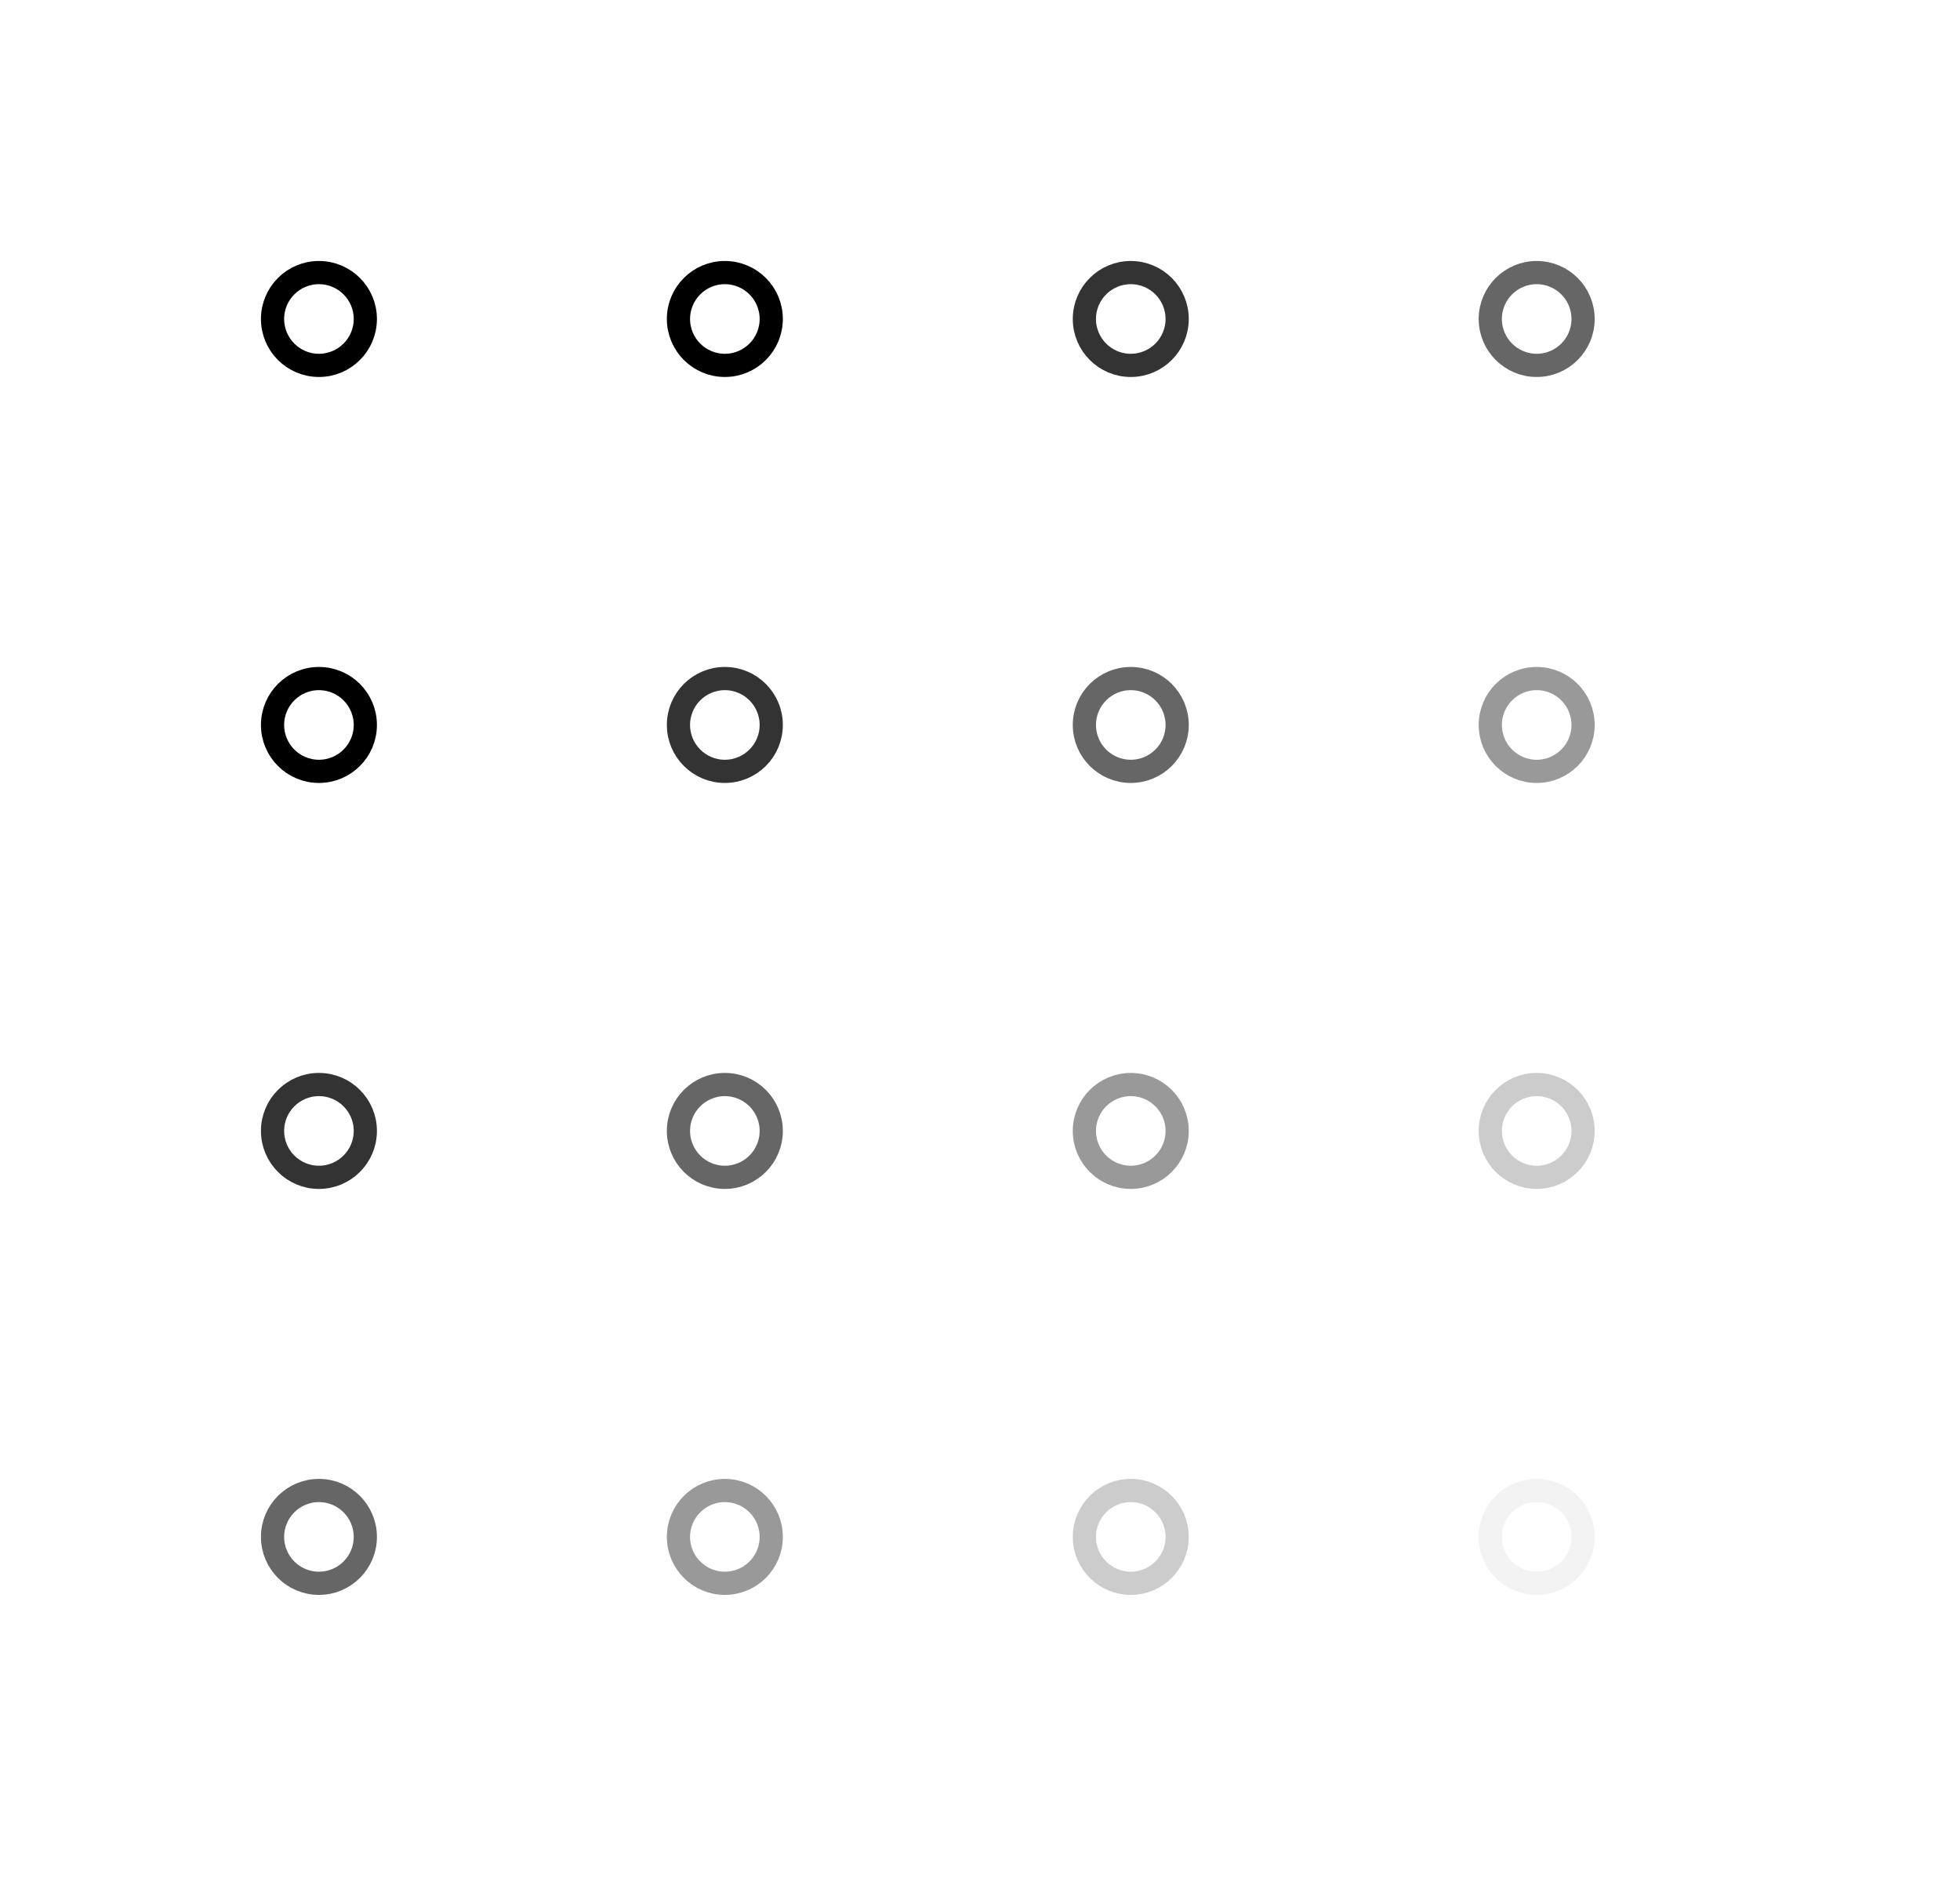 <svg width="338" height="325" viewBox="0 0 338 325" fill="none" xmlns="http://www.w3.org/2000/svg">
<circle cx="55" cy="55" r="8" stroke="black" stroke-width="4"/>
<circle opacity="0.8" cx="55" cy="195" r="8" stroke="black" stroke-width="4"/>
<circle cx="55" cy="125" r="8" stroke="black" stroke-width="4"/>
<circle opacity="0.6" cx="55" cy="265" r="8" stroke="black" stroke-width="4"/>
<circle cx="125" cy="55" r="8" stroke="black" stroke-width="4"/>
<circle opacity="0.6" cx="125" cy="195" r="8" stroke="black" stroke-width="4"/>
<circle opacity="0.8" cx="125" cy="125" r="8" stroke="black" stroke-width="4"/>
<circle opacity="0.4" cx="125" cy="265" r="8" stroke="black" stroke-width="4"/>
<circle opacity="0.8" cx="195" cy="55" r="8" stroke="black" stroke-width="4"/>
<circle opacity="0.4" cx="195" cy="195" r="8" stroke="black" stroke-width="4"/>
<circle opacity="0.6" cx="195" cy="125" r="8" stroke="black" stroke-width="4"/>
<circle opacity="0.2" cx="195" cy="265" r="8" stroke="black" stroke-width="4"/>
<circle opacity="0.6" cx="265" cy="55" r="8" stroke="black" stroke-width="4"/>
<circle opacity="0.2" cx="265" cy="195" r="8" stroke="black" stroke-width="4"/>
<circle opacity="0.4" cx="265" cy="125" r="8" stroke="black" stroke-width="4"/>
<circle opacity="0.05" cx="265" cy="265" r="8" stroke="black" stroke-width="4"/>
</svg>
